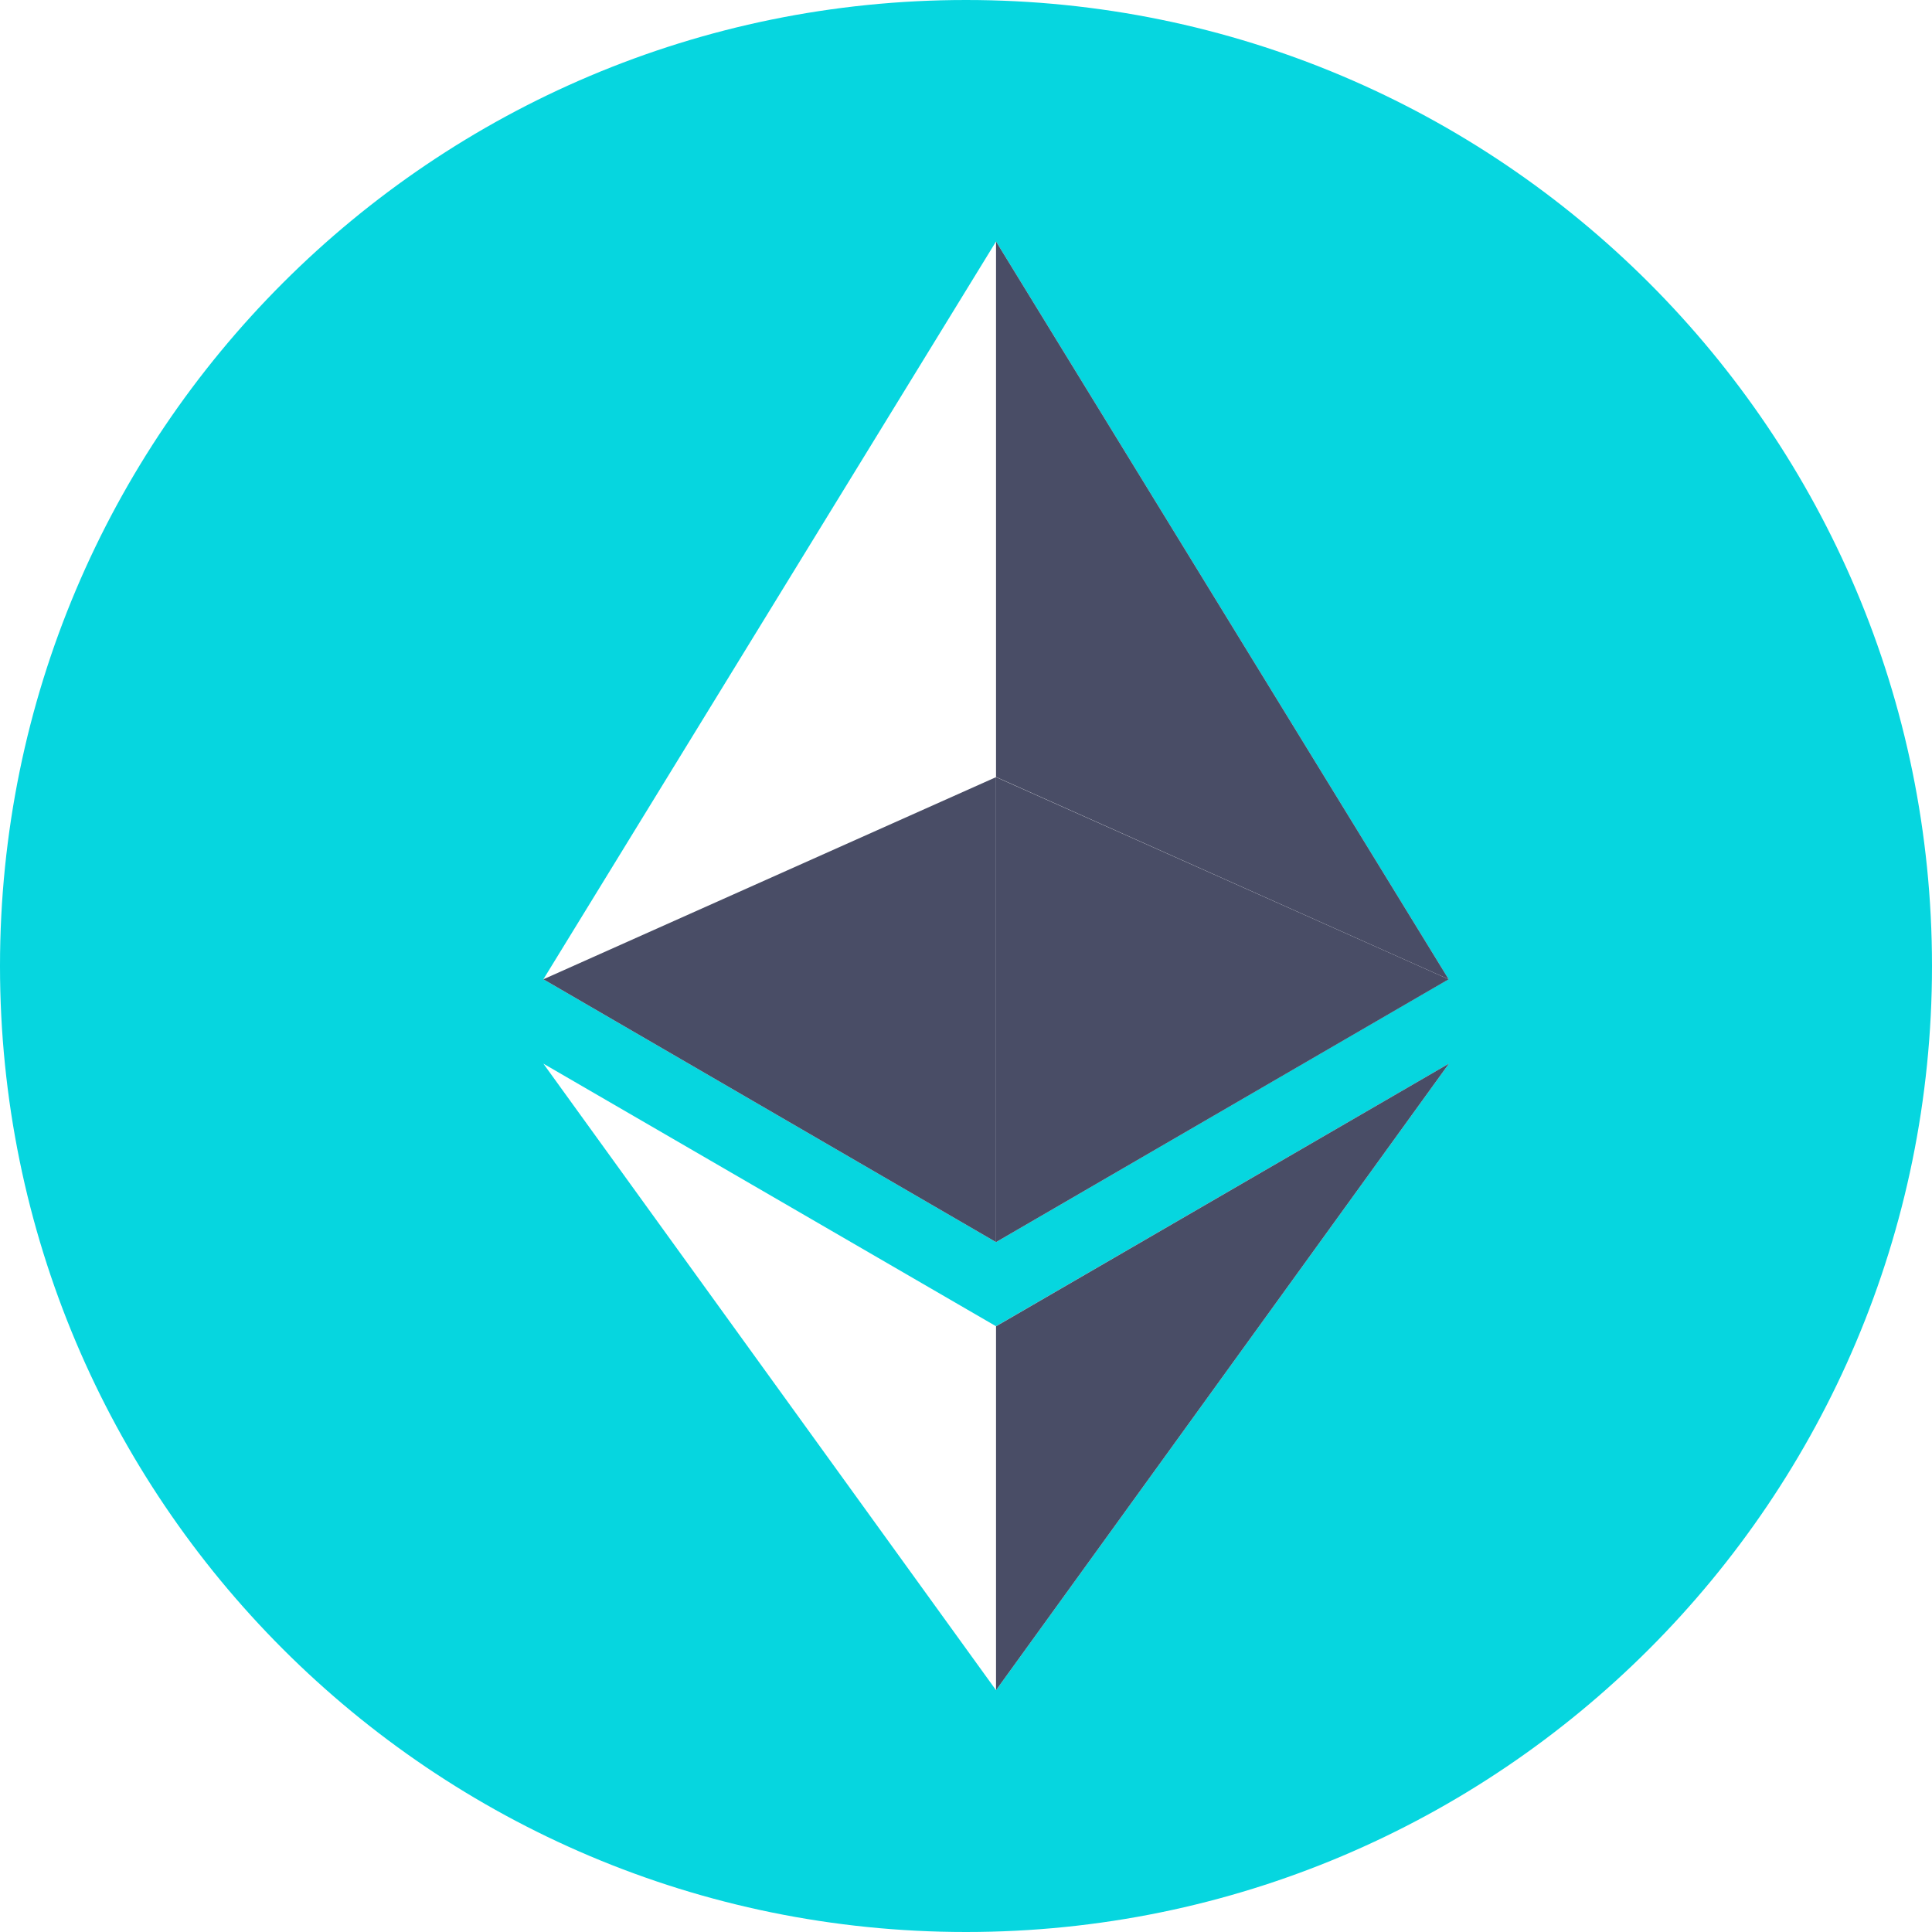 <svg width="24" height="24" viewBox="0 0 24 24" fill="none" xmlns="http://www.w3.org/2000/svg">
<g clip-path="url(#clip0_407_886)">
<path fill-rule="evenodd" clip-rule="evenodd" d="M12 24C5.372 24 0 18.628 0 12C0 5.372 5.372 0 12 0C18.628 0 24 5.372 24 12C24 18.628 18.628 24 12 24ZM17.995 12.164L12.373 3L6.75 12.165L12.373 15.43L17.995 12.164ZM18 13.212L12.373 16.475L6.75 13.213L12.373 20.996L18 13.212Z" fill="#06D6DF"/>
<path d="M12.373 3V9.652L17.996 12.165L12.373 3ZM12.373 16.476V20.996L18 13.212L12.373 16.476Z" fill="#494D66"/>
<path d="M12.373 15.43L17.996 12.165L12.373 9.654V15.43Z" fill="#494D66"/>
<path d="M6.75 12.165L12.373 15.43V9.654L6.75 12.165Z" fill="#494D66"/>
</g>
<defs>
<clipPath id="clip0_407_886">
<rect width="24" height="24" fill="white"/>
</clipPath>
</defs>
</svg>
